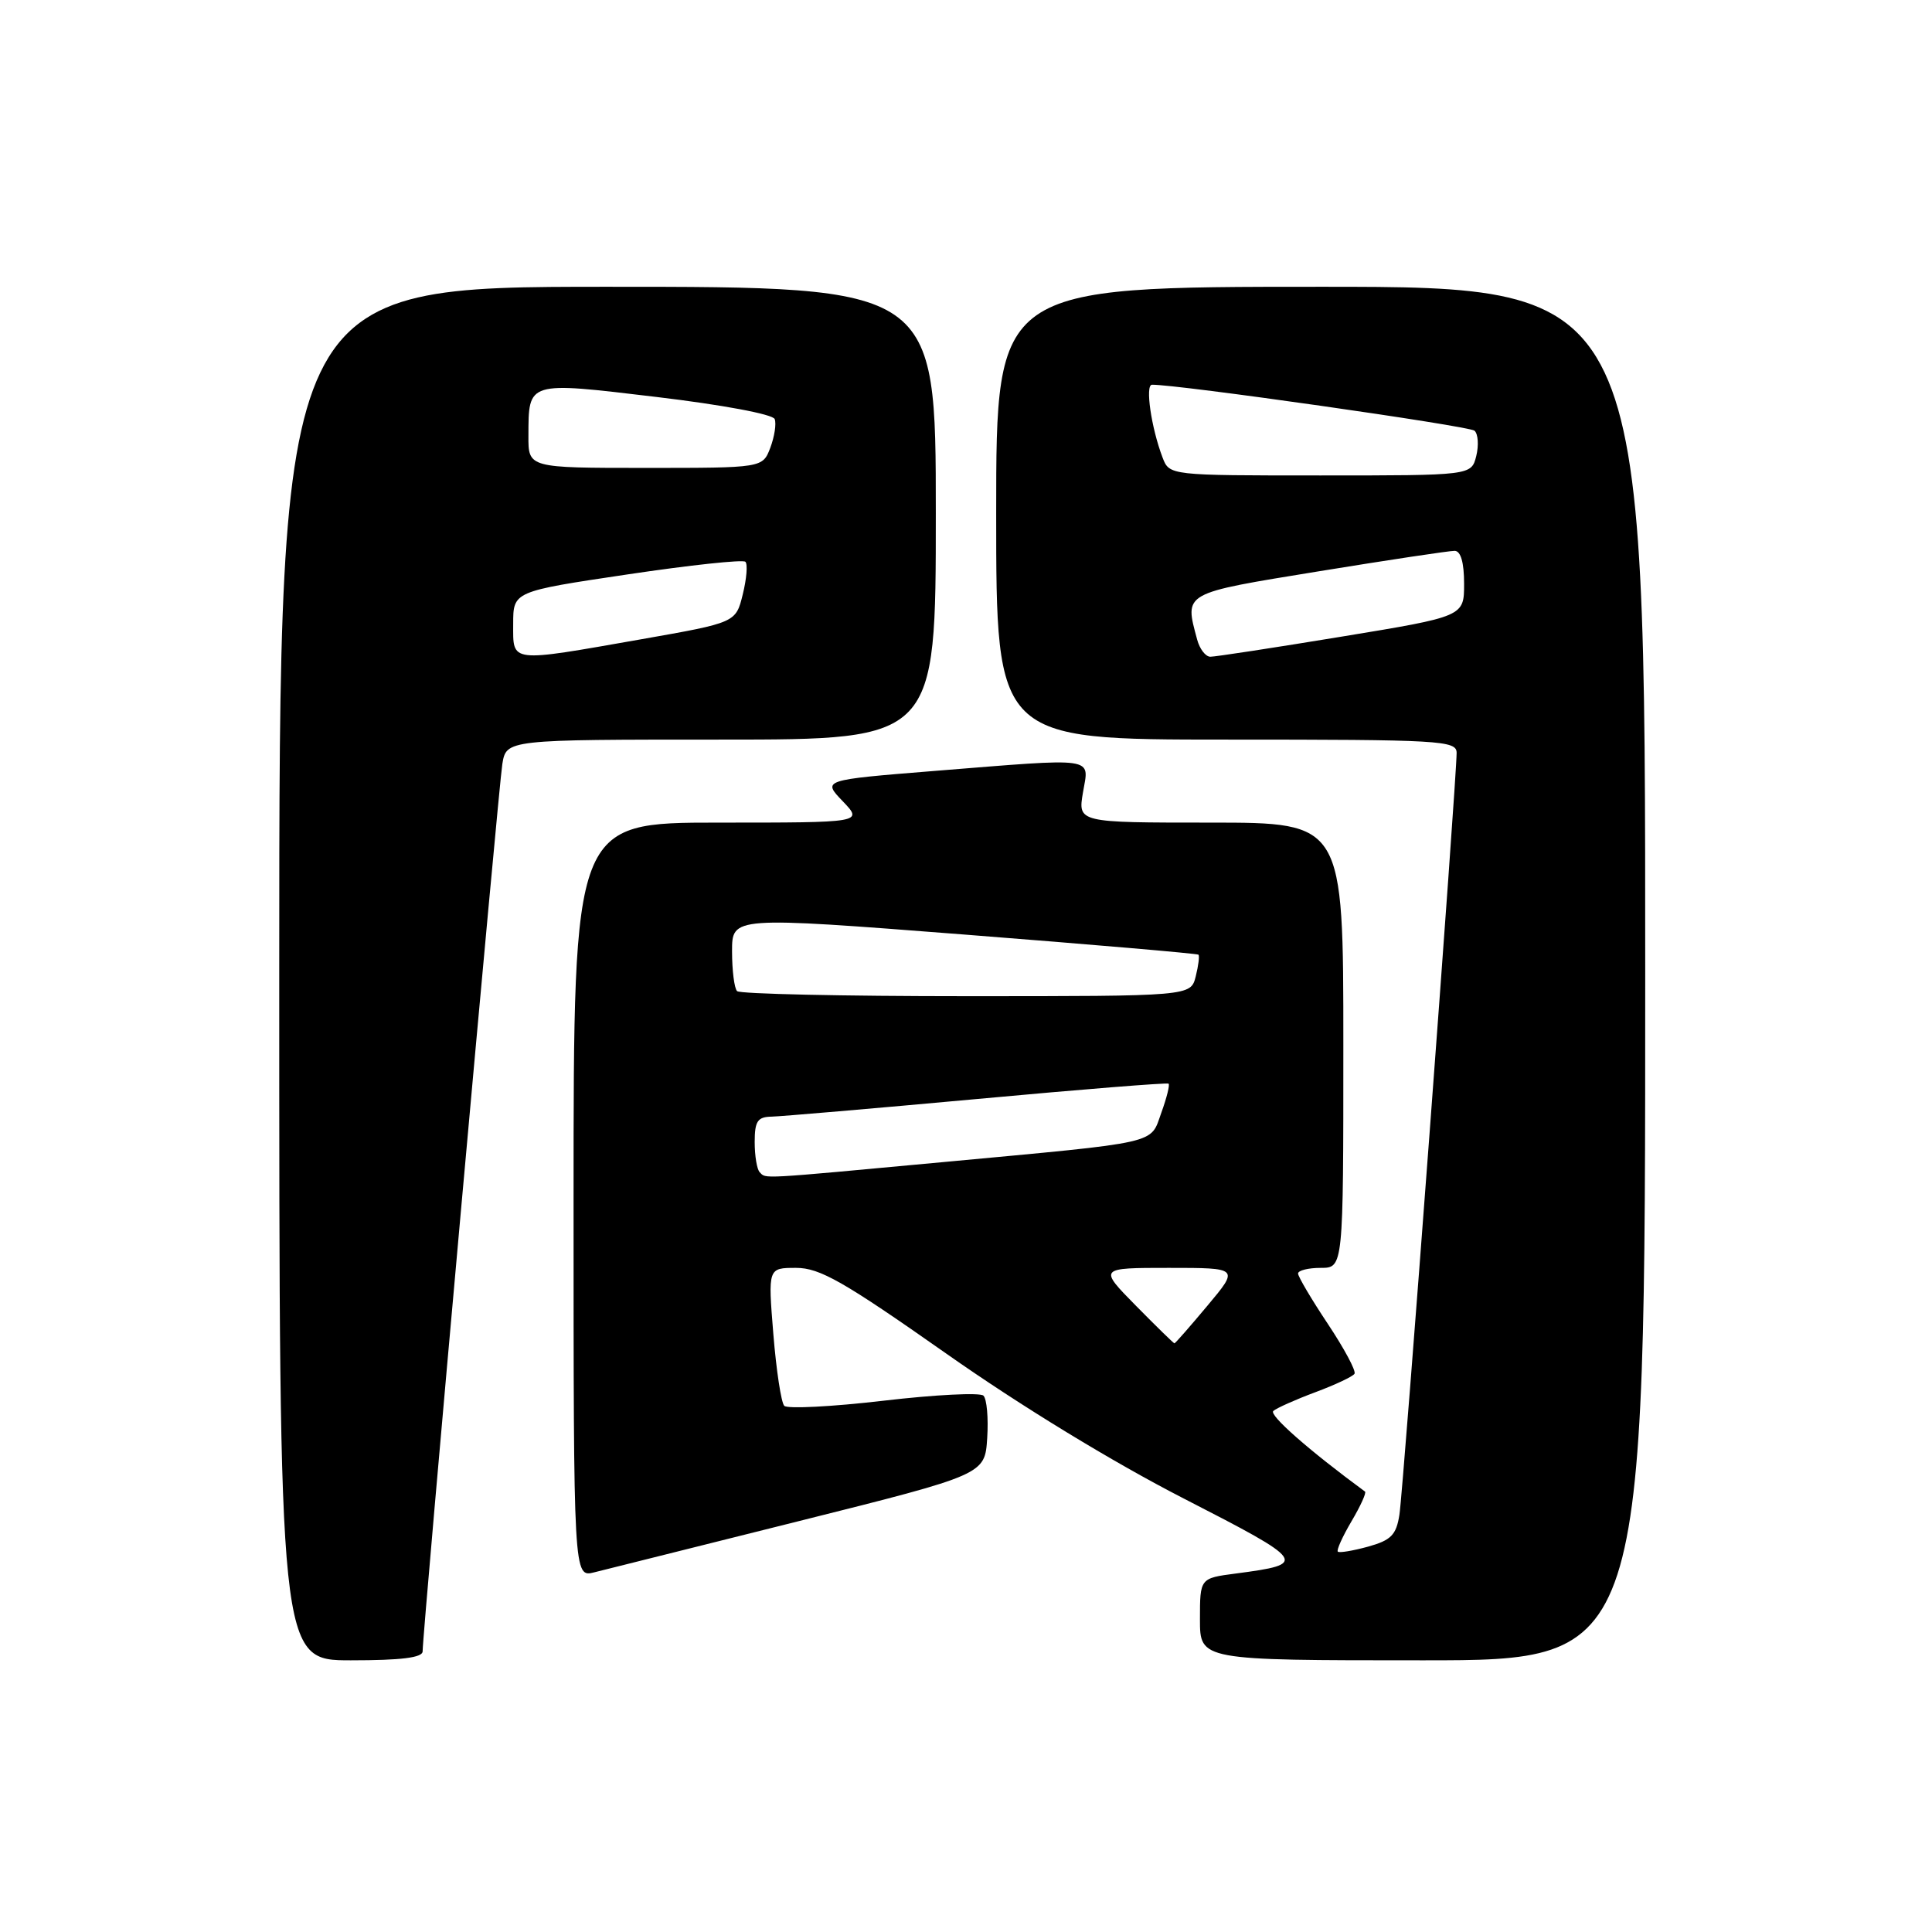<?xml version="1.0" encoding="UTF-8" standalone="no"?>
<!DOCTYPE svg PUBLIC "-//W3C//DTD SVG 1.1//EN" "http://www.w3.org/Graphics/SVG/1.1/DTD/svg11.dtd" >
<svg xmlns="http://www.w3.org/2000/svg" xmlns:xlink="http://www.w3.org/1999/xlink" version="1.1" viewBox="0 0 256 256">
 <g >
 <path fill="currentColor"
d=" M 56.00 218.81 C 56.00 216.29 66.06 104.33 66.56 101.25 C 67.09 98.00 67.09 98.00 95.55 98.00 C 124.00 98.00 124.00 98.00 124.00 68.00 C 124.00 38.00 124.00 38.00 80.50 38.00 C 37.00 38.00 37.00 38.00 37.00 129.00 C 37.00 220.00 37.00 220.00 46.50 220.00 C 53.18 220.00 56.00 219.65 56.00 218.81 Z  M 218.00 129.00 C 218.00 38.00 218.00 38.00 175.00 38.00 C 132.00 38.00 132.00 38.00 132.00 68.00 C 132.00 98.00 132.00 98.00 162.50 98.00 C 190.88 98.00 193.00 98.12 193.01 99.75 C 193.02 103.11 185.94 197.53 185.43 200.71 C 185.01 203.40 184.32 204.09 181.27 204.94 C 179.26 205.49 177.46 205.79 177.27 205.60 C 177.07 205.41 177.89 203.60 179.08 201.58 C 180.27 199.57 181.08 197.79 180.87 197.64 C 173.43 192.17 168.12 187.50 168.72 186.96 C 169.15 186.58 171.65 185.46 174.28 184.48 C 176.91 183.50 179.25 182.40 179.48 182.03 C 179.71 181.66 178.12 178.69 175.95 175.43 C 173.78 172.17 172.00 169.16 172.00 168.75 C 172.00 168.34 173.35 168.00 175.00 168.00 C 178.00 168.00 178.00 168.00 178.00 138.50 C 178.00 109.00 178.00 109.00 160.41 109.00 C 142.82 109.00 142.82 109.00 143.50 105.00 C 144.31 100.22 145.62 100.41 123.73 102.16 C 108.96 103.35 108.96 103.35 111.67 106.17 C 114.37 109.00 114.37 109.00 95.19 109.00 C 76.00 109.00 76.00 109.00 76.00 159.02 C 76.00 209.04 76.00 209.04 78.75 208.34 C 80.26 207.96 92.53 204.89 106.00 201.52 C 130.50 195.38 130.50 195.38 130.81 190.55 C 130.98 187.90 130.76 185.37 130.31 184.93 C 129.86 184.50 123.91 184.80 117.08 185.60 C 110.24 186.40 104.32 186.70 103.92 186.28 C 103.51 185.85 102.86 181.56 102.47 176.75 C 101.76 168.00 101.76 168.00 105.49 168.00 C 108.63 168.00 111.78 169.80 125.36 179.34 C 135.27 186.31 147.42 193.72 156.85 198.56 C 173.20 206.95 173.40 207.23 163.75 208.50 C 159.00 209.12 159.00 209.12 159.00 214.56 C 159.00 220.00 159.00 220.00 188.50 220.00 C 218.00 220.00 218.00 220.00 218.00 129.00 Z  M 68.00 82.68 C 68.00 78.37 68.00 78.37 83.10 76.12 C 91.40 74.88 98.46 74.12 98.77 74.44 C 99.09 74.76 98.93 76.70 98.42 78.76 C 97.50 82.50 97.50 82.50 85.00 84.70 C 67.35 87.80 68.00 87.87 68.00 82.68 Z  M 70.02 57.75 C 70.04 50.48 69.80 50.55 86.99 52.60 C 95.71 53.64 102.41 54.89 102.65 55.53 C 102.89 56.15 102.62 57.86 102.07 59.33 C 101.05 62.00 101.05 62.00 85.52 62.00 C 70.00 62.00 70.00 62.00 70.02 57.75 Z  M 150.50 173.00 C 145.58 168.00 145.58 168.00 154.88 168.00 C 164.19 168.00 164.19 168.00 160.00 173.00 C 157.70 175.75 155.73 178.00 155.62 178.00 C 155.51 178.00 153.21 175.75 150.50 173.00 Z  M 100.67 155.33 C 100.30 154.97 100.00 153.17 100.00 151.33 C 100.00 148.56 100.38 147.99 102.25 147.96 C 103.49 147.93 115.75 146.88 129.50 145.62 C 143.25 144.35 154.65 143.44 154.84 143.59 C 155.03 143.73 154.60 145.46 153.89 147.42 C 152.36 151.66 154.08 151.27 124.91 153.99 C 100.27 156.28 101.55 156.21 100.67 155.33 Z  M 97.67 131.33 C 97.30 130.97 97.00 128.59 97.00 126.05 C 97.00 121.44 97.00 121.44 127.75 123.83 C 144.66 125.15 158.63 126.35 158.80 126.50 C 158.96 126.64 158.80 127.94 158.44 129.38 C 157.78 132.00 157.78 132.00 128.06 132.00 C 111.71 132.00 98.03 131.70 97.67 131.33 Z  M 158.63 84.75 C 156.94 78.46 156.59 78.66 174.75 75.70 C 183.96 74.20 192.06 72.98 192.75 72.99 C 193.56 73.00 194.00 74.54 194.00 77.35 C 194.00 81.69 194.00 81.69 177.75 84.36 C 168.81 85.83 160.99 87.03 160.37 87.02 C 159.74 87.01 158.96 85.99 158.63 84.75 Z  M 154.04 60.61 C 152.54 56.66 151.72 51.00 152.64 50.98 C 155.87 50.91 194.68 56.44 195.38 57.07 C 195.86 57.50 195.96 59.01 195.61 60.43 C 194.96 63.00 194.96 63.00 174.96 63.00 C 154.95 63.00 154.95 63.00 154.04 60.61 Z "/>
</g>
</svg>